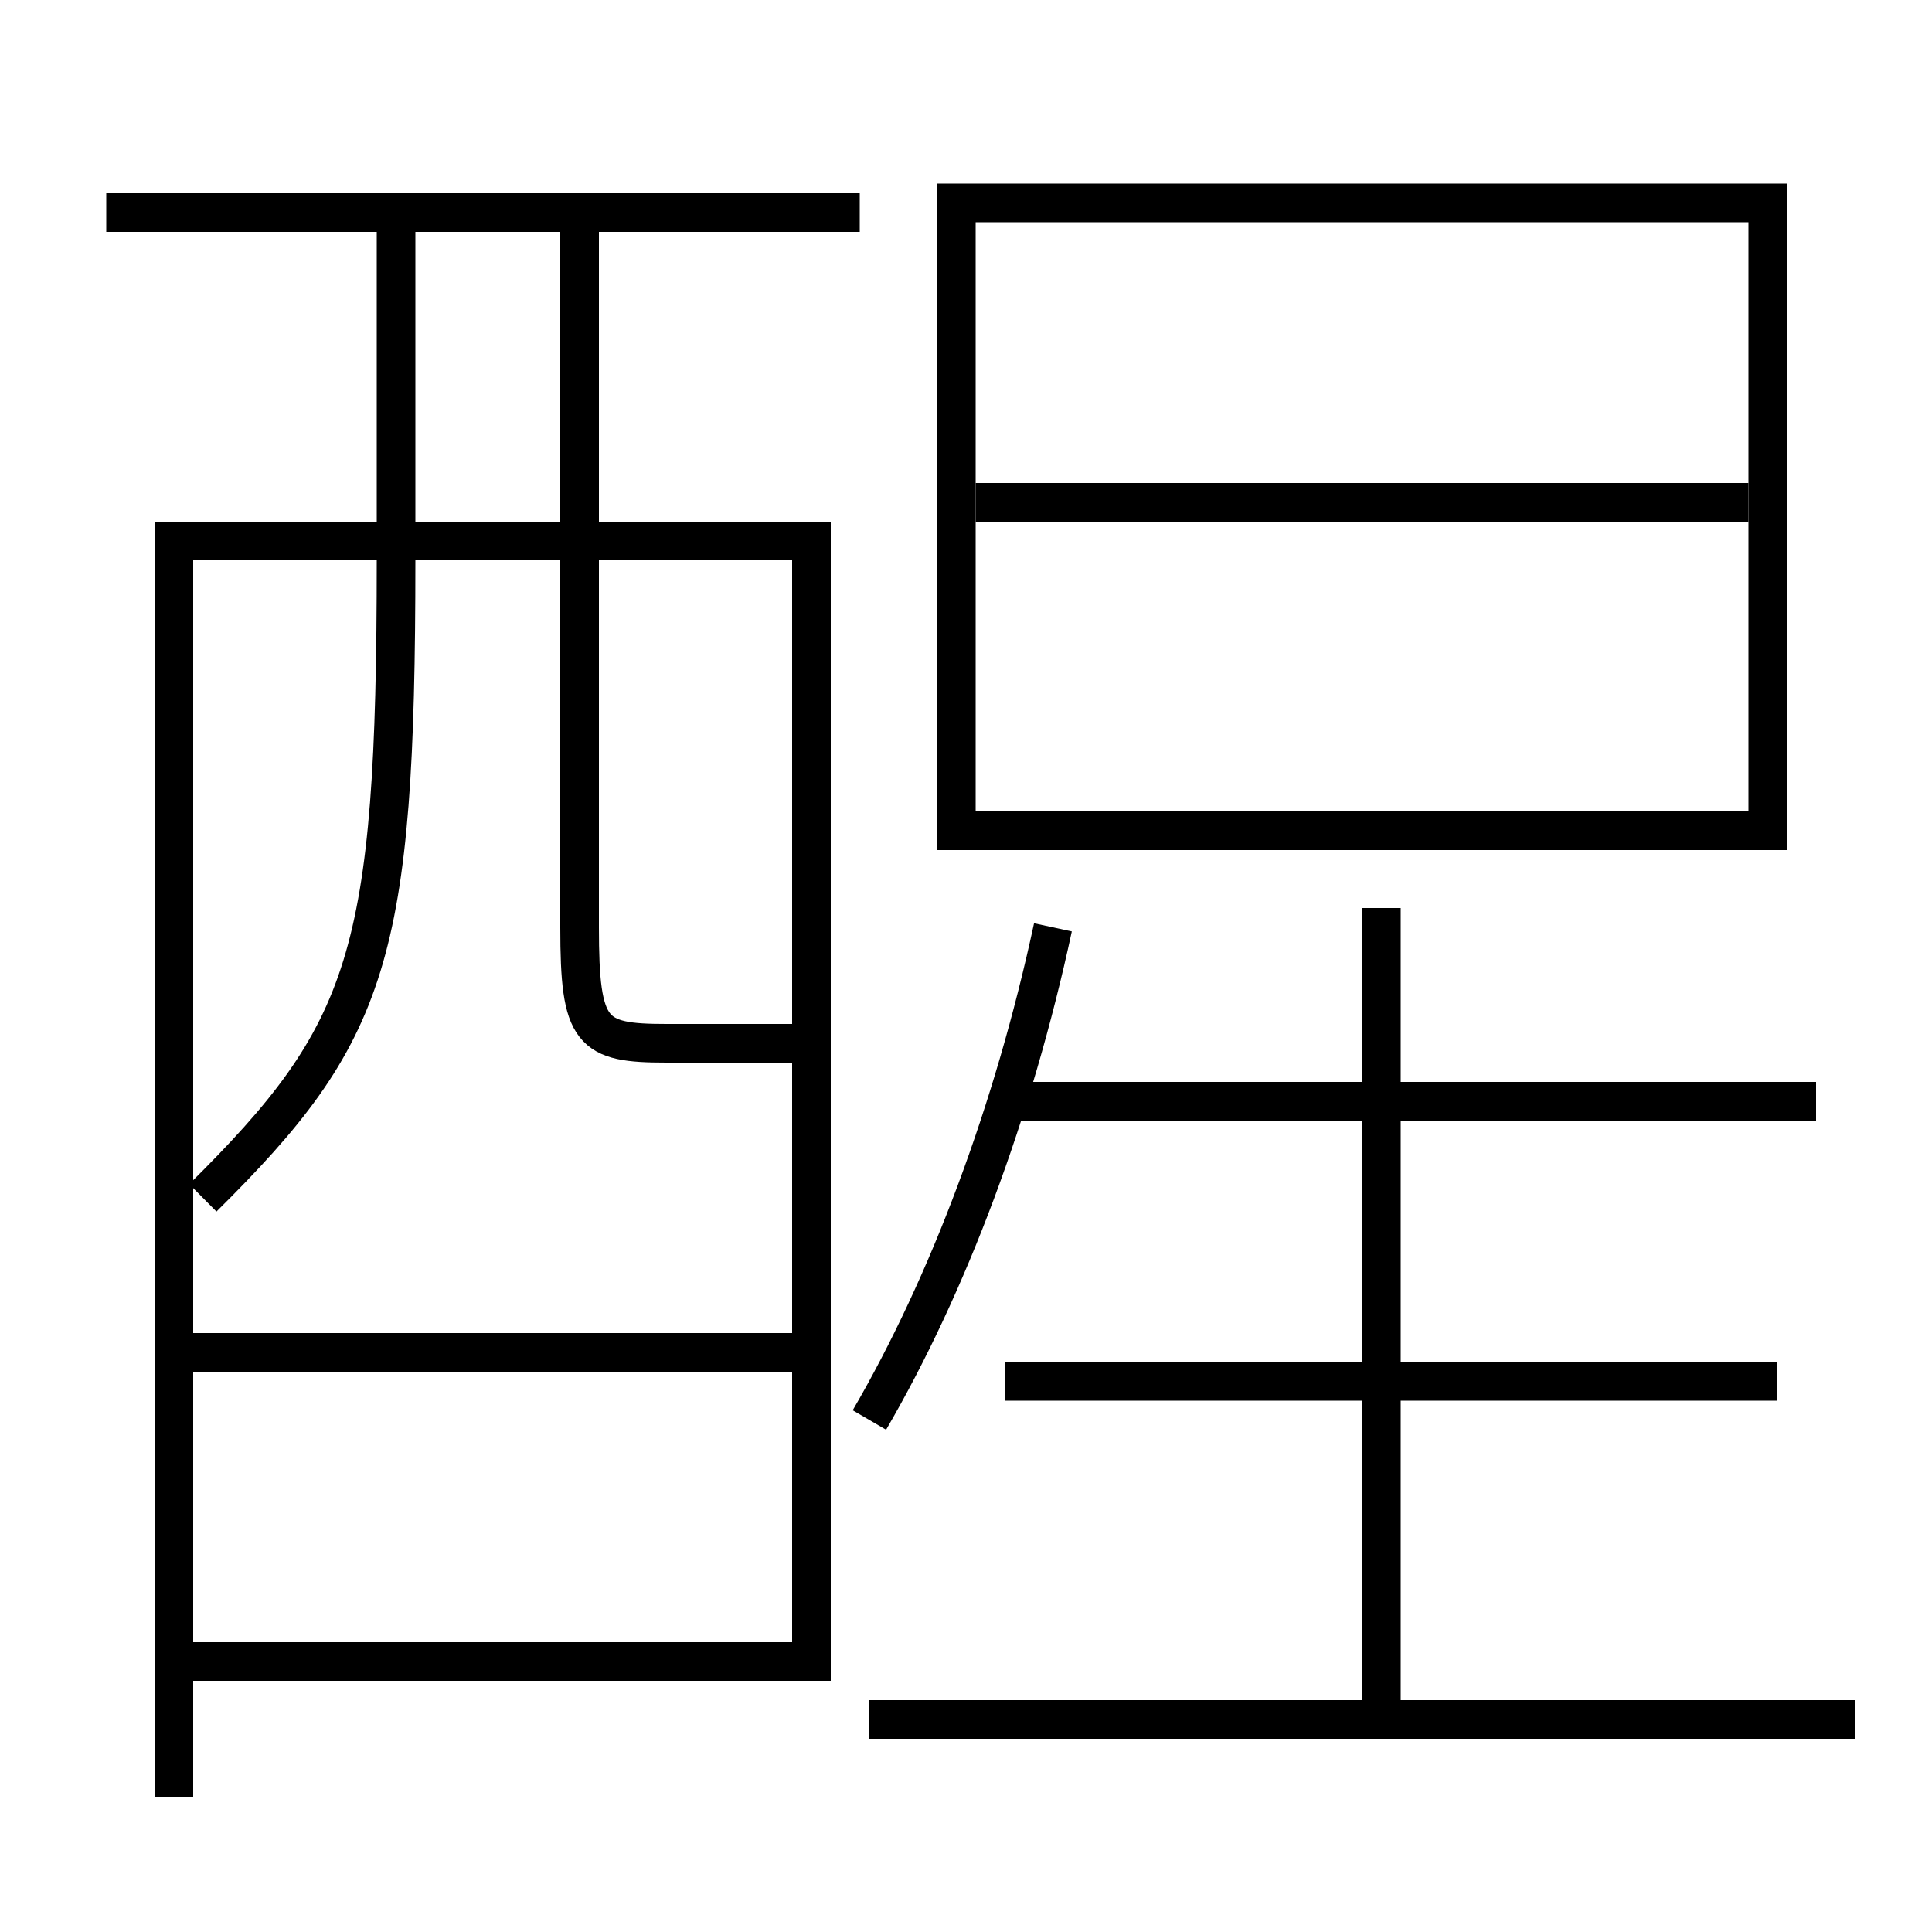 <?xml version='1.0' encoding='utf-8'?>
<svg xmlns="http://www.w3.org/2000/svg" height="100px" version="1.0" viewBox="0 0 100 100" width="100px" x="0px" y="0px">
<line fill="none" stroke="#000000" stroke-width="2" x1="10" x2="41" y1="70" y2="70" /><line fill="none" stroke="#000000" stroke-width="2" x1="5.5" x2="44.5" y1="11" y2="11" /><line fill="none" stroke="#000000" stroke-width="2" x1="50.5" x2="90.5" y1="26" y2="26" /><line fill="none" stroke="#000000" stroke-width="2" x1="45" x2="96" y1="89" y2="89" /><line fill="none" stroke="#000000" stroke-width="2" x1="94" x2="52" y1="57" y2="57" /><line fill="none" stroke="#000000" stroke-width="2" x1="92" x2="52" y1="71.5" y2="71.5" /><line fill="none" stroke="#000000" stroke-width="2" x1="71.5" x2="71.5" y1="89" y2="47" /><polyline fill="none" points="10,86 42,86 42,28 9,28 9,93" stroke="#000000" stroke-width="2" /><polyline fill="none" points="50.5,43 91.5,43 91.5,10.5 49.5,10.5 49.5,44" stroke="#000000" stroke-width="2" /><path d="M20.5,12 v17.0 c0,20.538 -1.387,24.464 -10,33" fill="none" stroke="#000000" stroke-width="2" /><path d="M30,12 v36.0 c0,5.49 0.593,6 4.5,6 h6.5" fill="none" stroke="#000000" stroke-width="2" /><path d="M45,73.5 c4.094,-7.029 7.445,-15.966 9.5,-25.5" fill="none" stroke="#000000" stroke-width="2" /></svg>